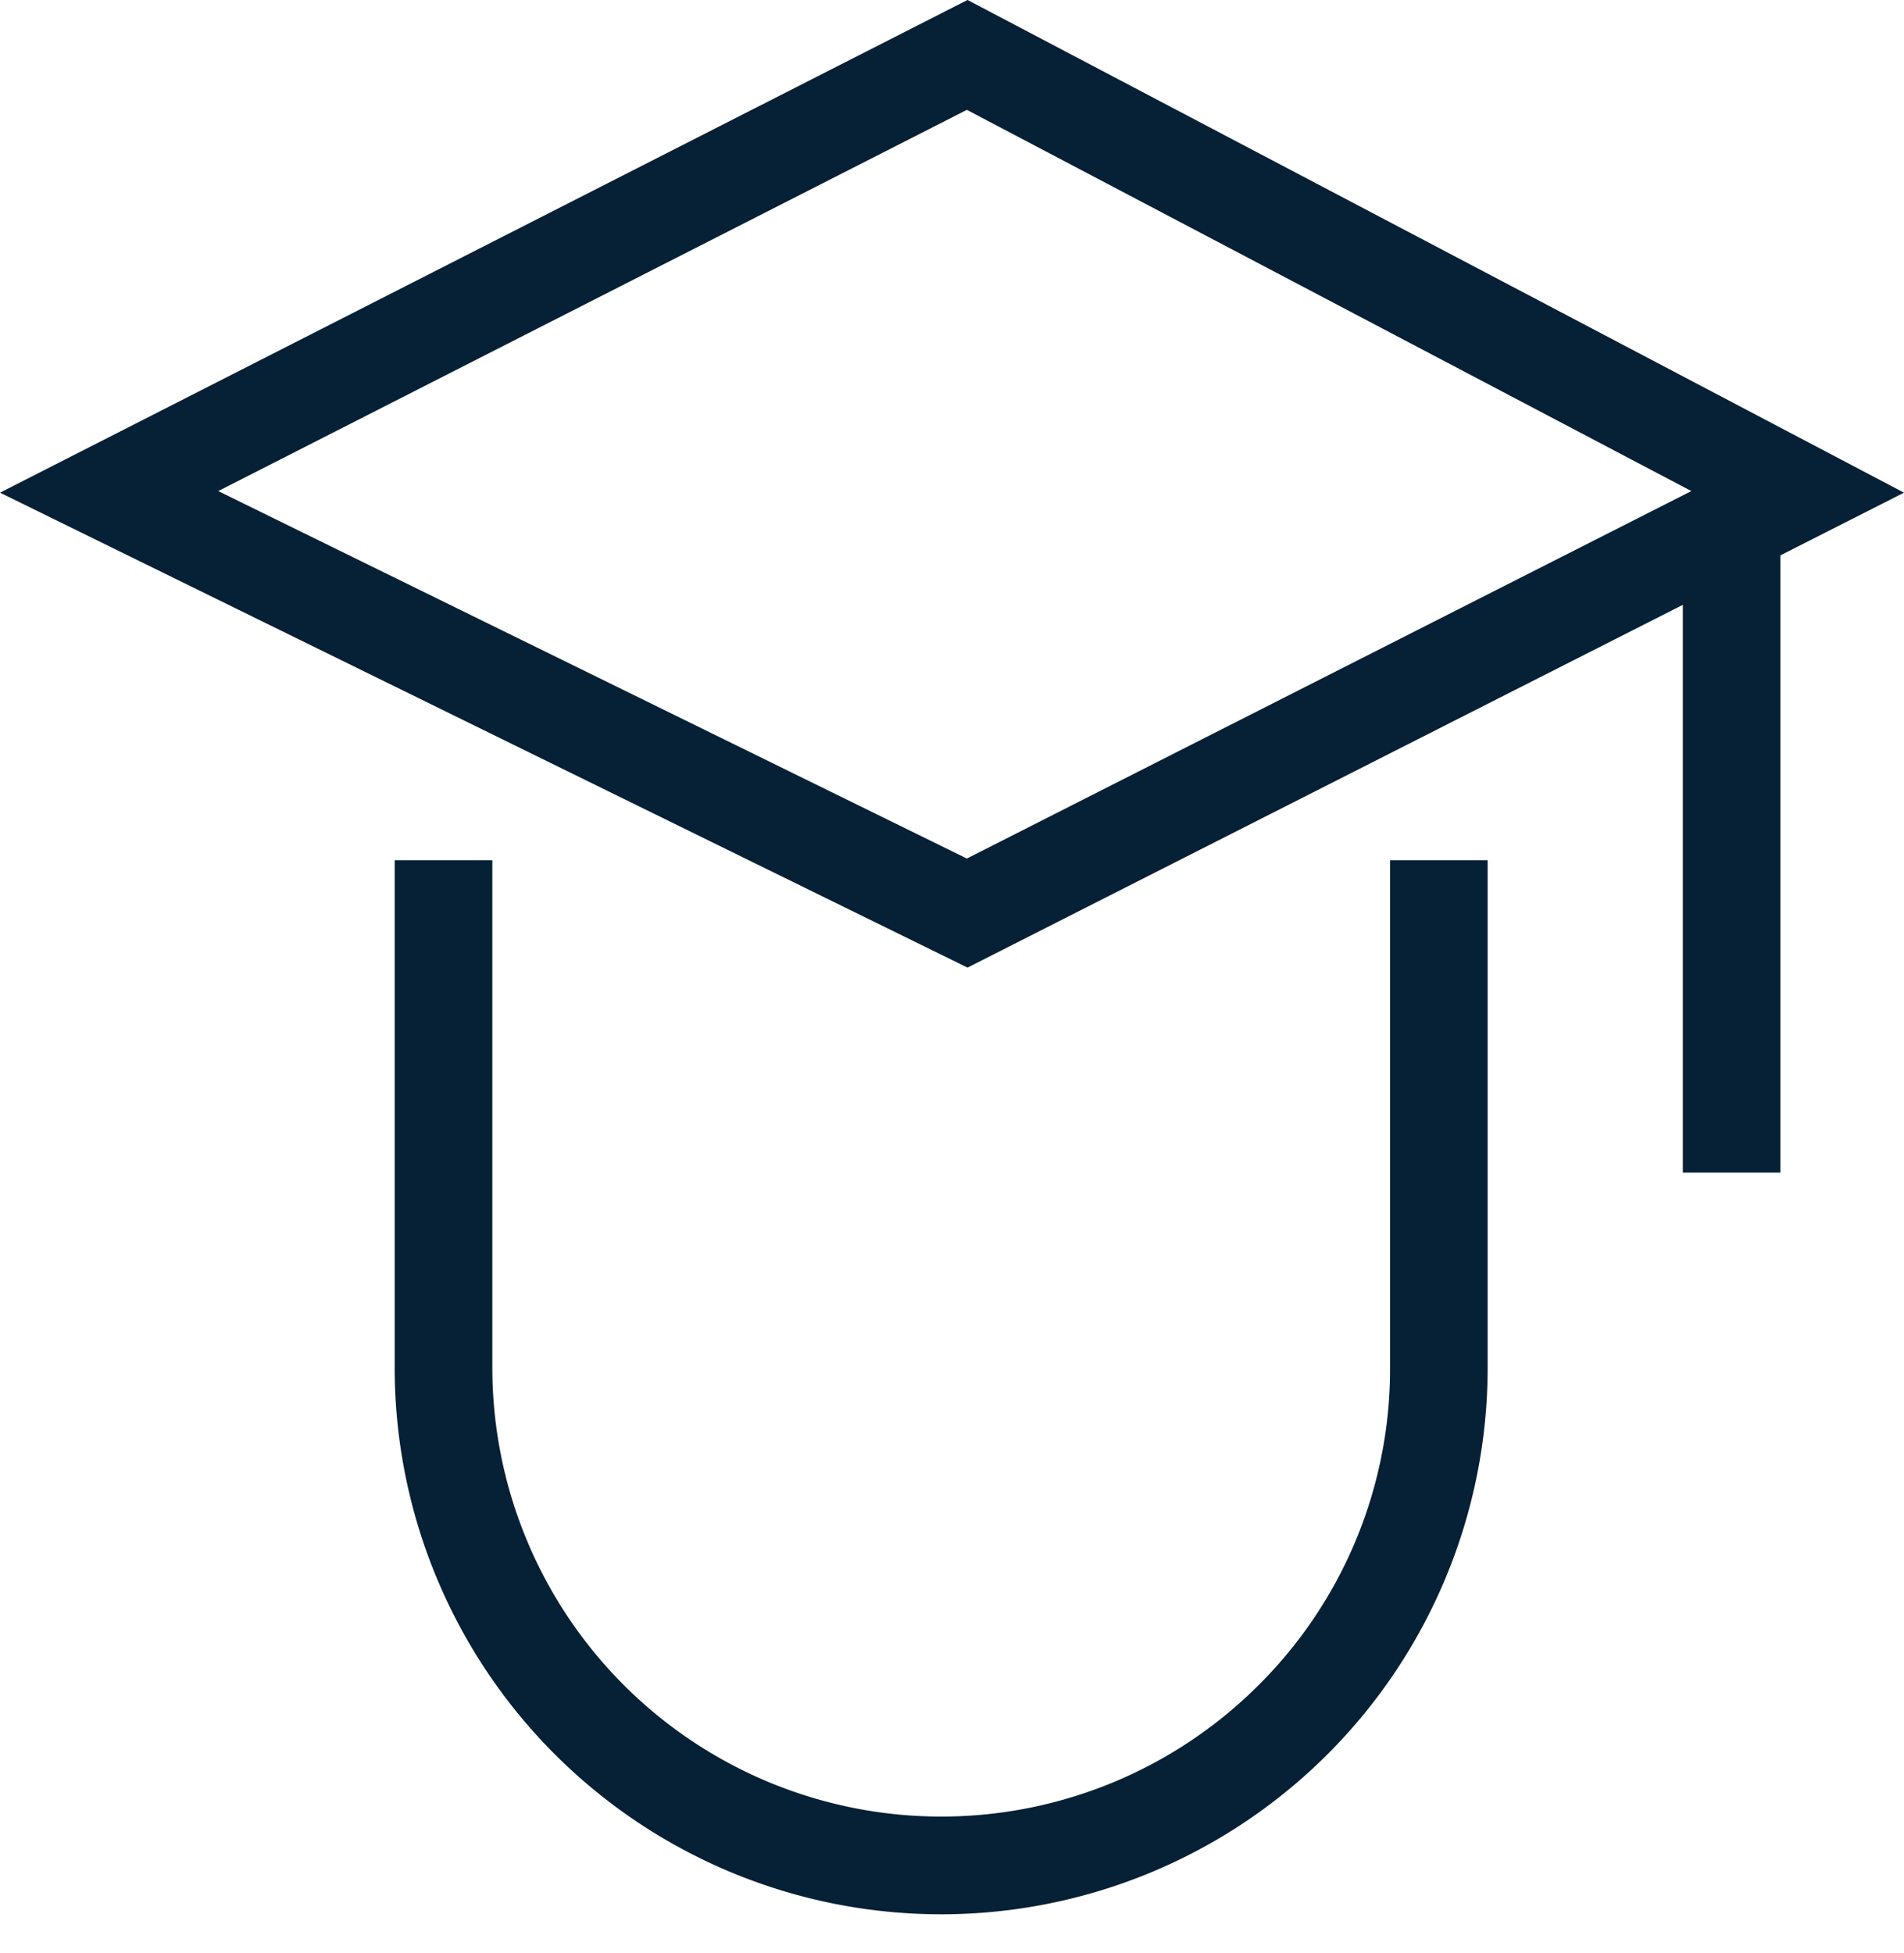 <svg xmlns="http://www.w3.org/2000/svg" xmlns:xlink="http://www.w3.org/1999/xlink" width="48.743" height="50" viewBox="0 0 48.743 50"><defs><clipPath id="a"><rect width="32.977" height="27.98" transform="translate(0 0)" fill="#fff"/></clipPath></defs><g transform="translate(-4403.889 -2092.965)"><path d="M4428.641,2114.941l18.547-9.406-18.547-9.758-19.165,9.758,19.165,9.406m.017,2.792-24.769-12.157,24.769-12.612,23.974,12.612Z" fill="#062035"/><rect width="2.498" height="16.988" transform="translate(4446.97 2105.991)" fill="#062035"/><g transform="translate(4410.995 2114.984)" clip-path="url(#a)"><rect width="27.98" height="48.965" rx="13.99" transform="translate(2.998 -21.984)" fill="rgba(255,255,255,0)"/><path d="M13.99,2.5A11.492,11.492,0,0,0,2.5,13.99V34.975A11.492,11.492,0,0,0,22.116,43.1a11.417,11.417,0,0,0,3.366-8.126V13.99A11.492,11.492,0,0,0,13.99,2.5m0-2.5A13.99,13.99,0,0,1,27.98,13.99V34.975a13.99,13.99,0,1,1-27.98,0V13.99A13.99,13.99,0,0,1,13.99,0Z" transform="translate(2.998 -21.984)" fill="#062035"/></g></g></svg>